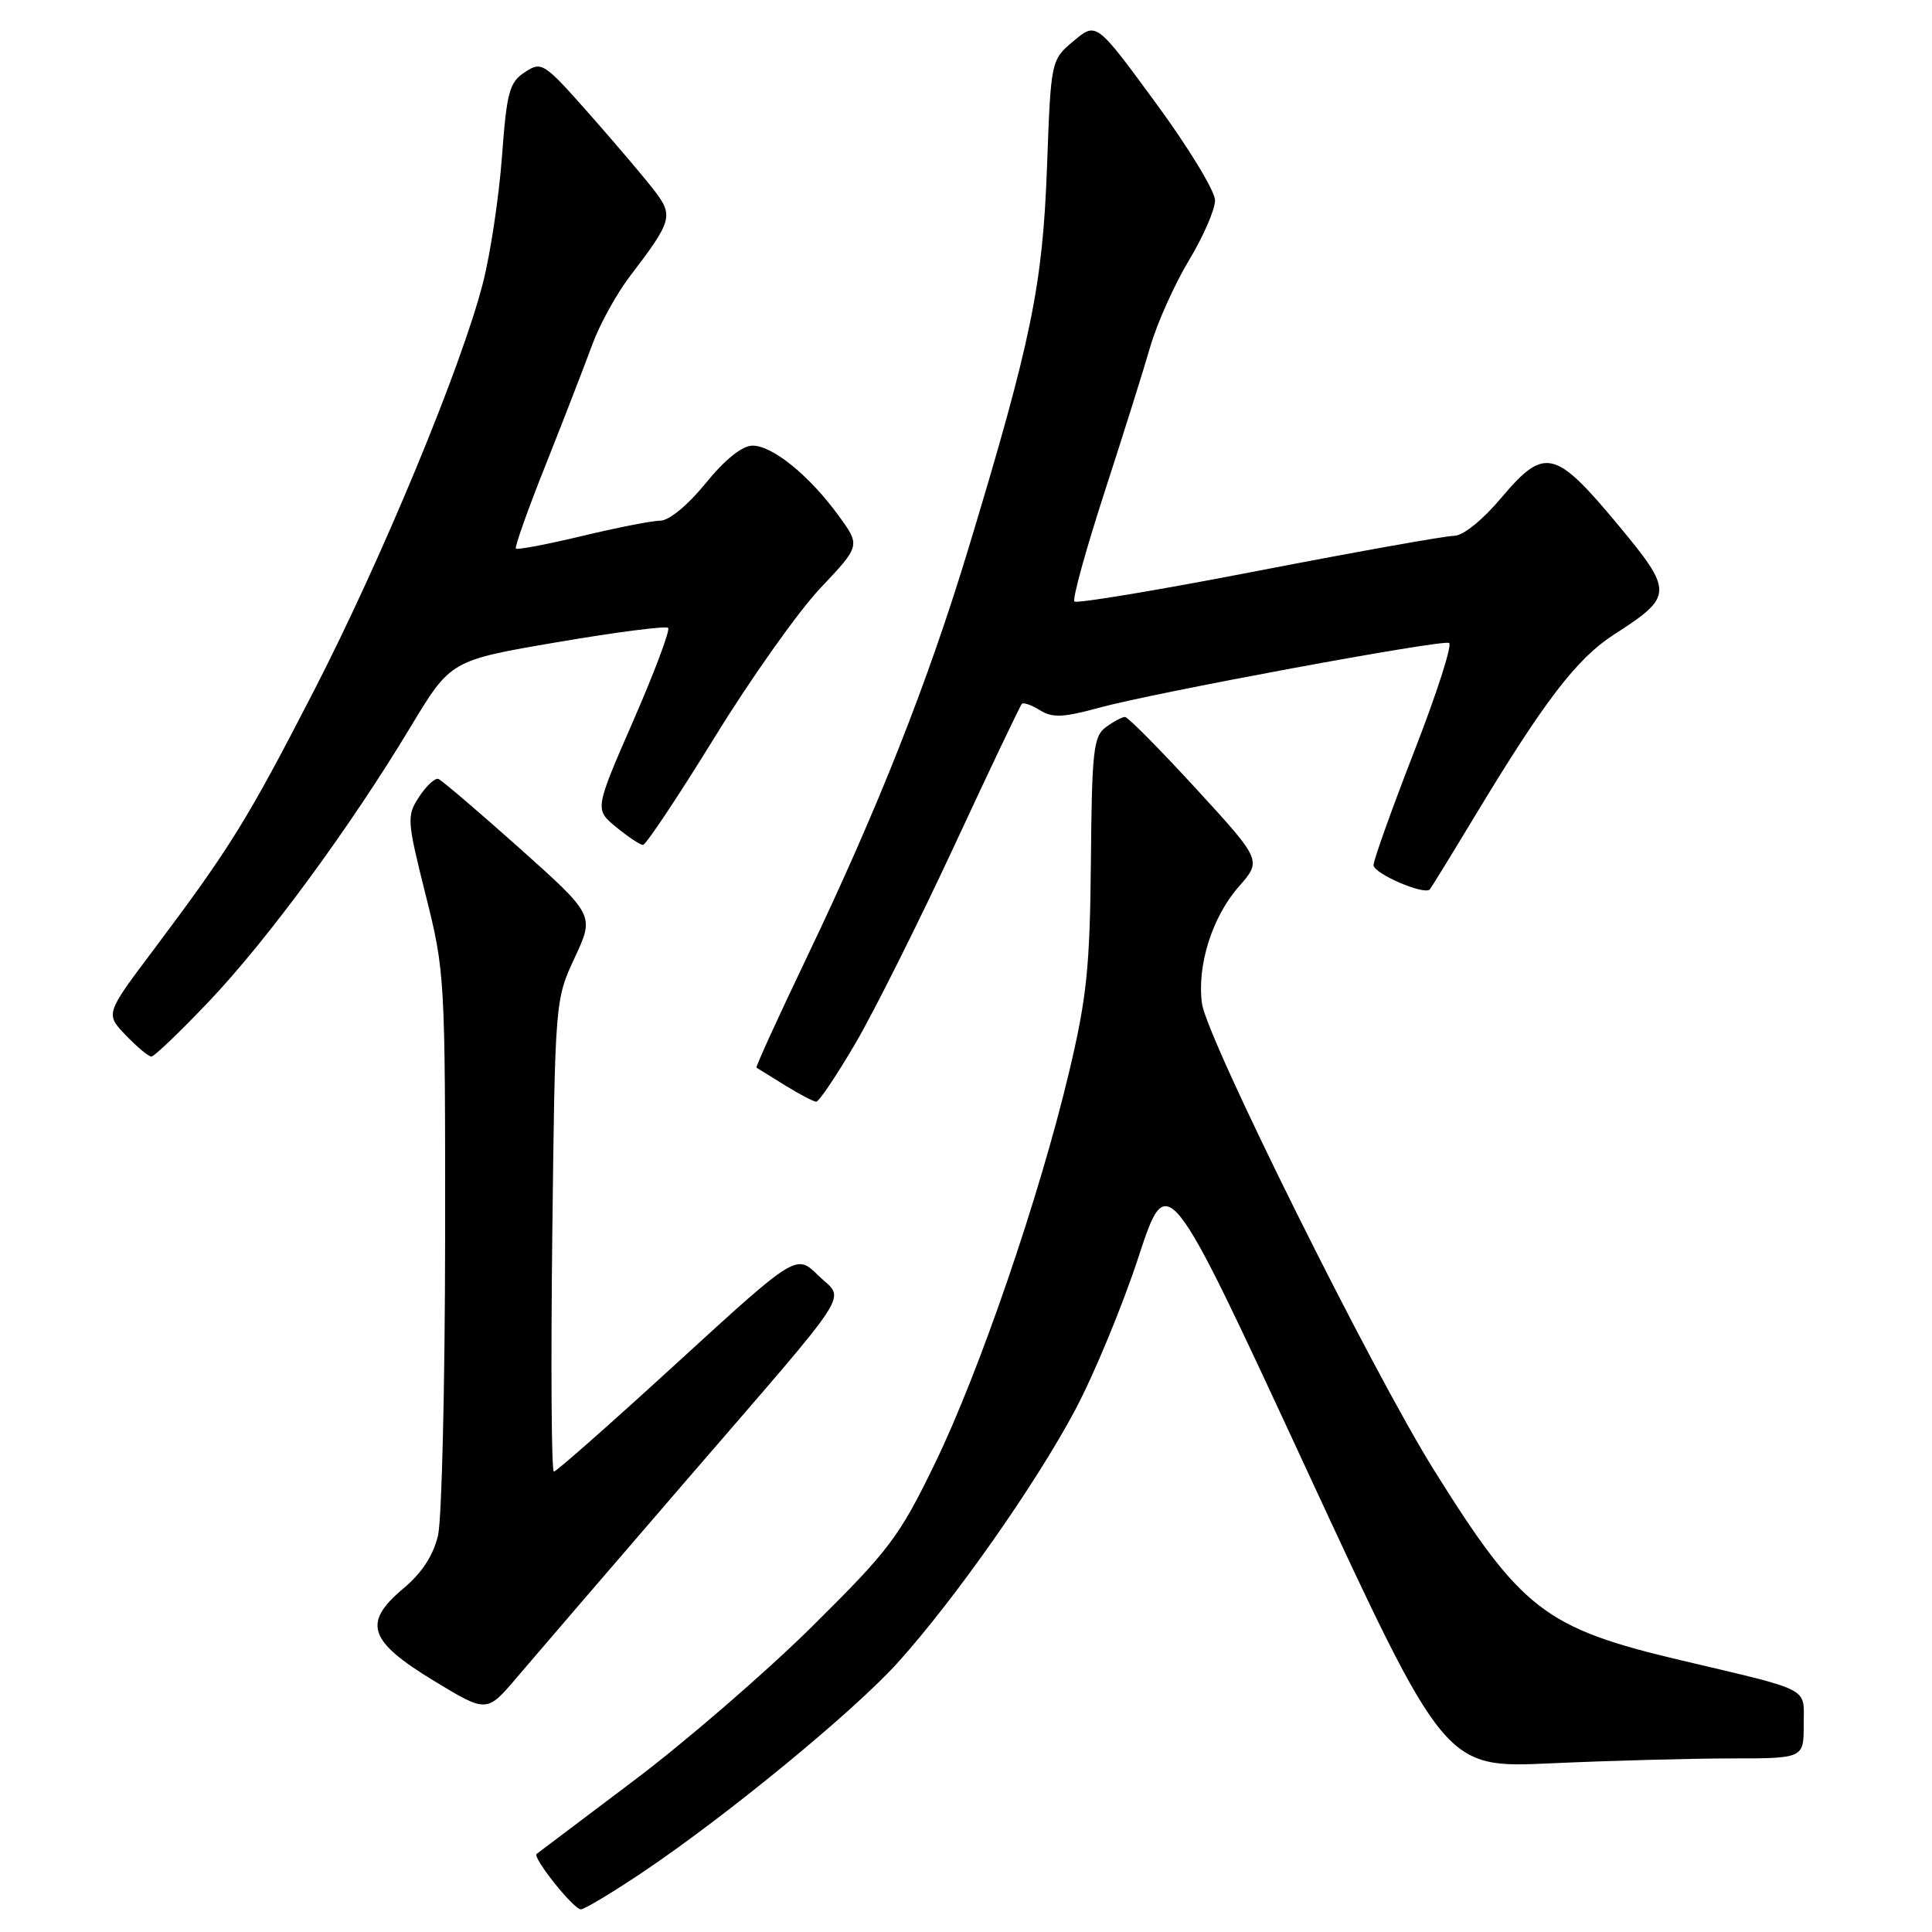 <?xml version="1.0" encoding="UTF-8" standalone="no"?>
<!DOCTYPE svg PUBLIC "-//W3C//DTD SVG 1.1//EN" "http://www.w3.org/Graphics/SVG/1.1/DTD/svg11.dtd" >
<svg xmlns="http://www.w3.org/2000/svg" xmlns:xlink="http://www.w3.org/1999/xlink" version="1.1" viewBox="0 0 256 256">
 <g >
 <path fill="currentColor"
d=" M 85.17 248.07 C 96.33 240.58 113.20 226.71 119.00 220.26 C 126.57 211.85 137.25 196.63 142.46 186.84 C 144.96 182.15 148.73 173.04 150.84 166.61 C 154.68 154.91 154.68 154.91 173.07 194.60 C 191.46 234.29 191.46 234.29 205.48 233.65 C 213.19 233.30 223.89 233.01 229.25 233.00 C 239.00 233.00 239.00 233.00 239.00 228.54 C 239.00 223.48 240.29 224.15 222.63 219.97 C 204.72 215.73 201.59 213.32 190.04 194.84 C 181.80 181.67 159.90 137.62 159.27 132.98 C 158.59 127.93 160.61 121.52 164.14 117.49 C 167.20 114.01 167.20 114.01 158.48 104.50 C 153.68 99.28 149.45 95.00 149.07 95.00 C 148.69 95.00 147.55 95.61 146.54 96.35 C 144.89 97.55 144.68 99.42 144.55 114.10 C 144.42 128.14 144.01 132.15 141.68 141.97 C 137.77 158.46 129.76 181.84 123.84 194.00 C 119.16 203.64 117.83 205.40 107.62 215.51 C 101.50 221.56 90.88 230.75 84.00 235.93 C 77.12 241.11 71.32 245.48 71.11 245.65 C 70.51 246.11 75.99 253.00 76.97 253.00 C 77.44 253.00 81.13 250.78 85.17 248.07 Z  M 90.50 196.67 C 113.76 169.72 111.97 172.49 108.42 169.00 C 105.50 166.14 105.50 166.14 89.73 180.57 C 81.06 188.51 73.71 195.00 73.39 195.00 C 73.07 195.00 72.98 180.94 73.18 163.75 C 73.55 132.53 73.55 132.49 76.16 126.88 C 78.77 121.27 78.77 121.27 68.83 112.38 C 63.36 107.50 58.52 103.37 58.08 103.21 C 57.64 103.06 56.50 104.12 55.54 105.57 C 53.88 108.12 53.91 108.62 56.40 118.58 C 58.96 128.77 59.00 129.53 58.98 164.22 C 58.96 183.62 58.54 201.28 58.04 203.45 C 57.42 206.09 55.91 208.42 53.46 210.47 C 48.01 215.04 48.81 217.44 57.50 222.72 C 64.50 226.97 64.50 226.97 68.50 222.25 C 70.70 219.66 80.60 208.15 90.50 196.67 Z  M 113.35 138.25 C 115.84 133.99 121.73 122.21 126.44 112.09 C 131.14 101.96 135.18 93.49 135.40 93.27 C 135.62 93.04 136.71 93.43 137.82 94.12 C 139.46 95.14 140.90 95.08 145.67 93.77 C 152.90 91.79 190.82 84.76 192.00 85.19 C 192.48 85.36 190.42 91.78 187.43 99.46 C 184.45 107.14 182.00 113.97 182.00 114.63 C 182.00 115.75 188.72 118.65 189.46 117.85 C 189.63 117.66 192.36 113.22 195.51 108.00 C 204.68 92.81 208.95 87.24 213.88 84.07 C 221.78 78.98 221.79 78.43 214.27 69.39 C 206.04 59.51 204.64 59.20 198.95 65.94 C 196.42 68.94 193.86 71.00 192.67 71.00 C 191.56 71.00 179.91 73.08 166.78 75.62 C 153.66 78.17 142.67 80.00 142.37 79.70 C 142.07 79.41 143.85 72.94 146.32 65.33 C 148.79 57.72 151.54 48.98 152.43 45.89 C 153.33 42.81 155.62 37.69 157.53 34.52 C 159.44 31.35 161.00 27.76 161.00 26.55 C 161.00 25.33 157.46 19.51 153.13 13.62 C 145.27 2.90 145.27 2.90 142.26 5.43 C 139.25 7.96 139.25 7.96 138.73 22.23 C 138.15 37.85 136.65 45.15 128.38 72.49 C 123.00 90.29 116.31 107.21 106.88 126.91 C 103.09 134.83 100.10 141.38 100.24 141.47 C 100.38 141.56 102.08 142.61 104.00 143.80 C 105.92 144.99 107.79 145.97 108.15 145.98 C 108.52 145.99 110.85 142.51 113.35 138.25 Z  M 27.70 132.68 C 35.46 124.51 46.41 109.60 54.42 96.29 C 59.72 87.50 59.72 87.50 73.86 85.09 C 81.64 83.76 88.24 82.91 88.53 83.20 C 88.82 83.49 86.74 89.02 83.92 95.49 C 78.79 107.25 78.79 107.25 81.64 109.59 C 83.21 110.88 84.81 111.94 85.19 111.96 C 85.57 111.98 89.83 105.59 94.66 97.75 C 99.48 89.91 105.81 80.98 108.72 77.91 C 114.01 72.31 114.01 72.31 111.15 68.37 C 107.28 63.03 102.31 58.99 99.67 59.05 C 98.31 59.08 96.01 60.94 93.50 64.04 C 91.15 66.93 88.67 68.98 87.50 68.99 C 86.40 69.00 81.72 69.92 77.10 71.03 C 72.49 72.13 68.55 72.88 68.36 72.69 C 68.17 72.51 69.97 67.43 72.37 61.43 C 74.76 55.42 77.50 48.33 78.47 45.69 C 79.43 43.04 81.69 38.93 83.50 36.56 C 89.03 29.33 89.24 28.59 86.79 25.36 C 85.60 23.79 81.75 19.25 78.24 15.27 C 72.05 8.27 71.79 8.09 69.55 9.56 C 67.49 10.91 67.15 12.16 66.51 20.79 C 66.11 26.13 64.98 33.65 63.99 37.50 C 61.14 48.63 50.58 74.10 41.50 91.72 C 32.71 108.77 30.53 112.28 20.29 125.93 C 13.96 134.35 13.96 134.35 16.67 137.18 C 18.16 138.73 19.68 140.00 20.06 140.00 C 20.44 140.00 23.87 136.71 27.70 132.68 Z "/>
</g>
</svg>